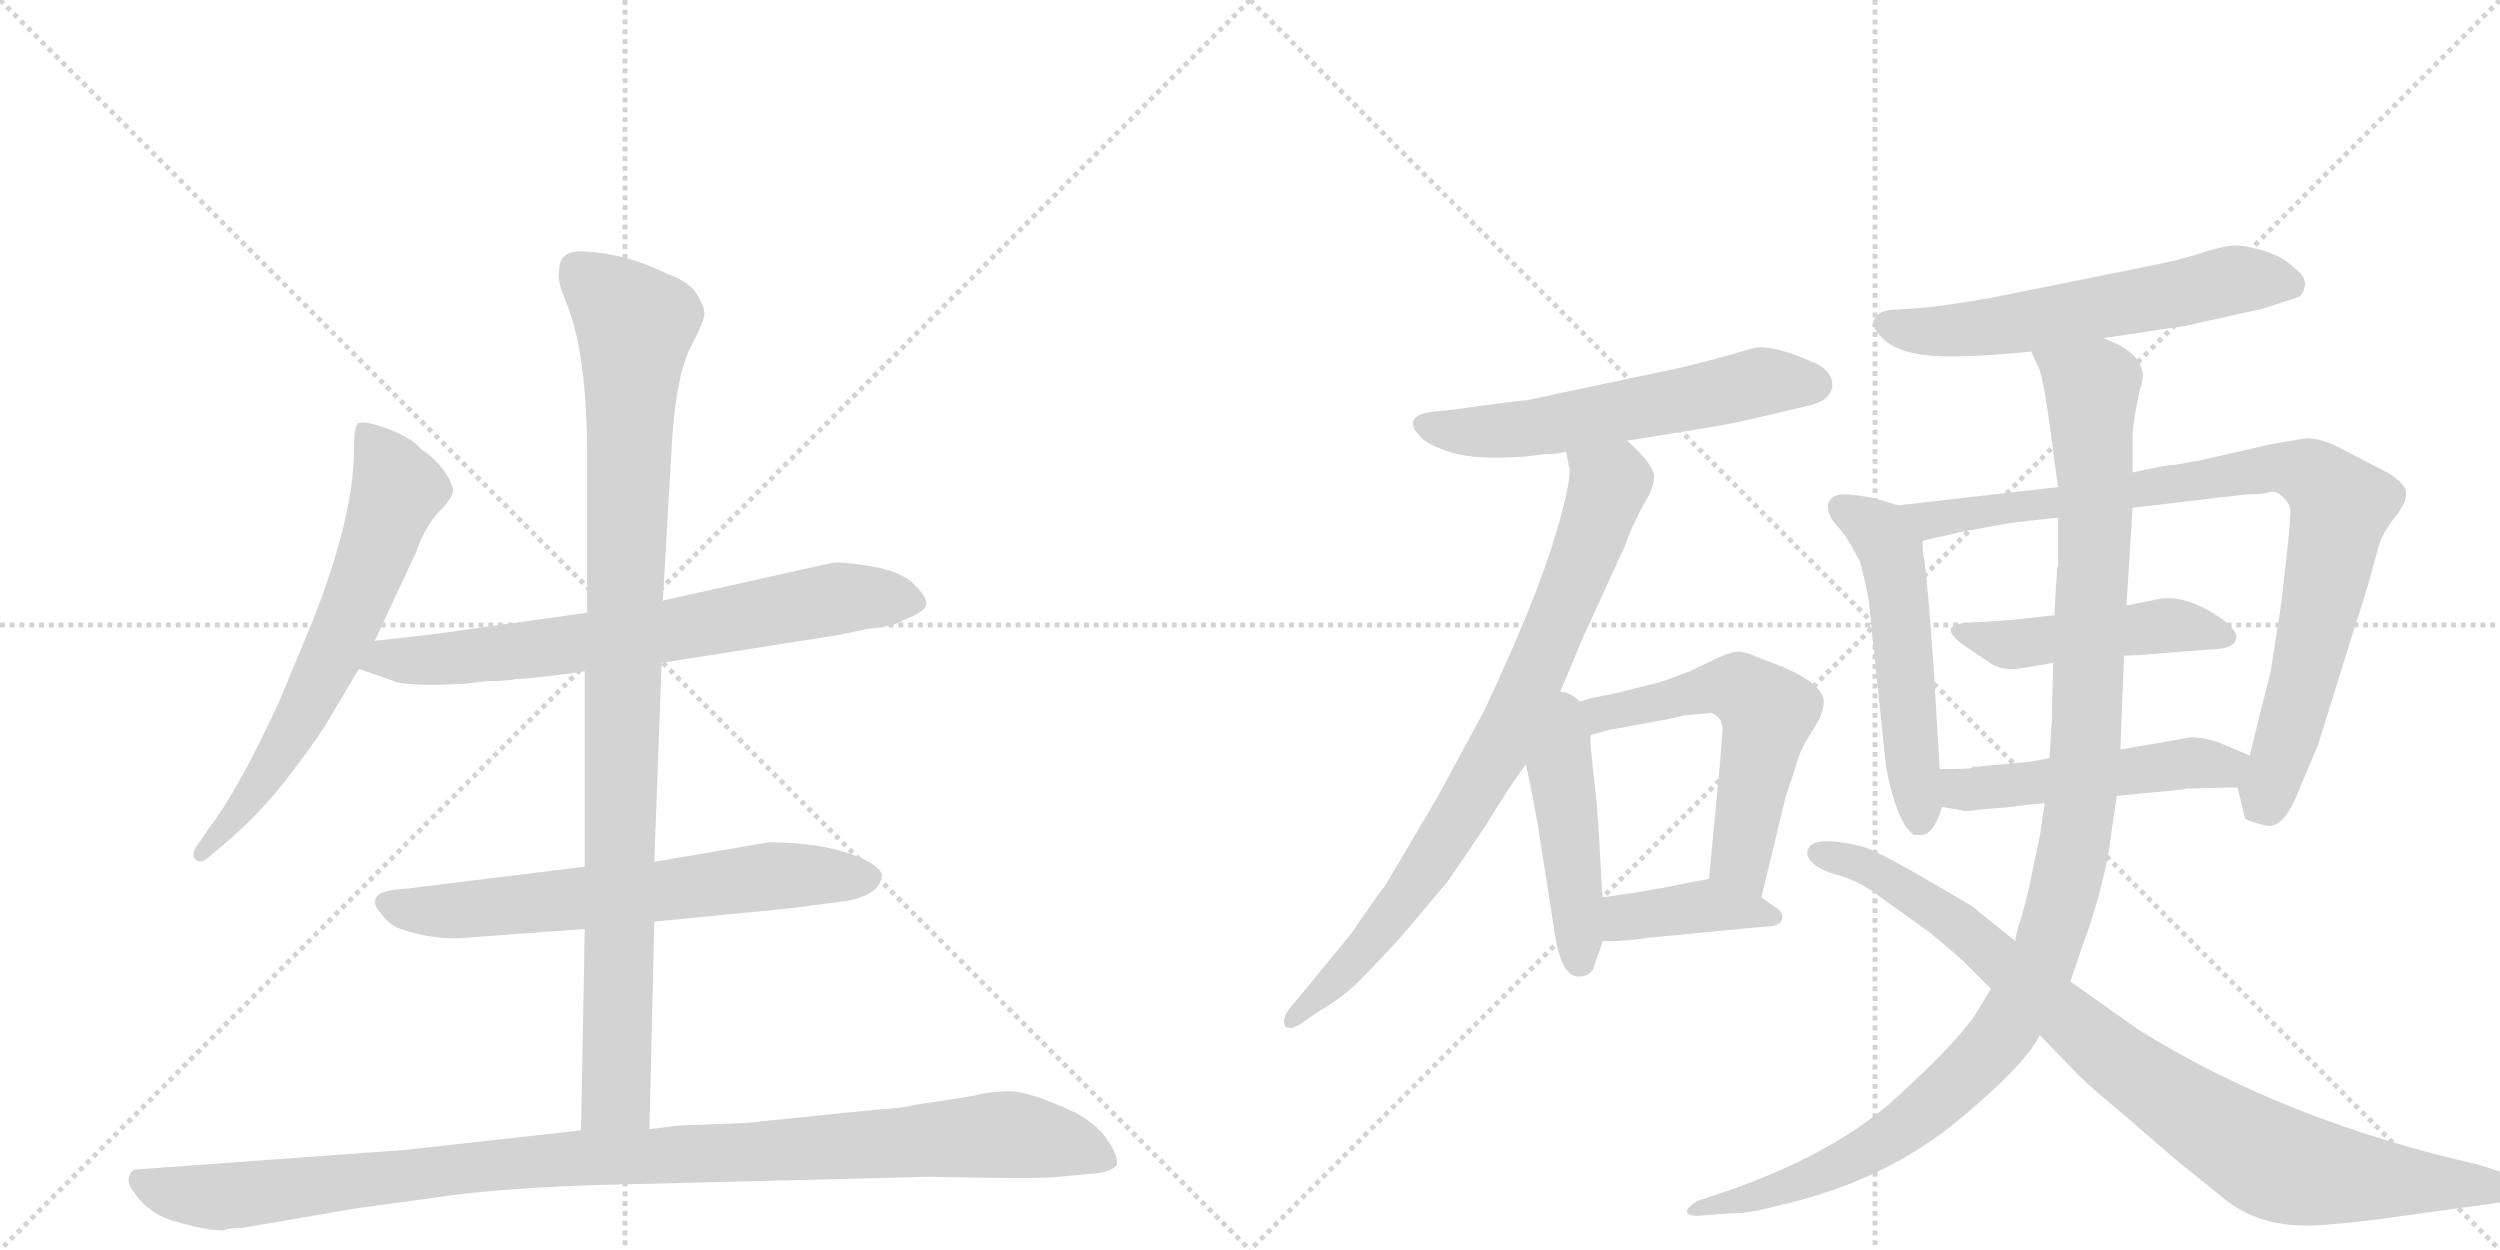 <svg version="1.1" viewBox="0 0 2048 1024" xmlns="http://www.w3.org/2000/svg">
  <g stroke="lightgray" stroke-dasharray="1,1" stroke-width="1" transform="scale(4, 4)">
    <line x1="0" y1="0" x2="256" y2="256"></line>
    <line x1="256" y1="0" x2="0" y2="256"></line>
    <line x1="128" y1="0" x2="128" y2="256"></line>
    <line x1="0" y1="128" x2="256" y2="128"></line>
    <line x1="256" y1="0" x2="512" y2="256"></line>
    <line x1="512" y1="0" x2="256" y2="256"></line>
    <line x1="384" y1="0" x2="384" y2="256"></line>
    <line x1="256" y1="128" x2="512" y2="128"></line>
  </g>
<g transform="scale(1, -1) translate(0, -850)">
   <style type="text/css">
    @keyframes keyframes0 {
      from {
       stroke: black;
       stroke-dashoffset: 654;
       stroke-width: 128;
       }
       68% {
       animation-timing-function: step-end;
       stroke: black;
       stroke-dashoffset: 0;
       stroke-width: 128;
       }
       to {
       stroke: black;
       stroke-width: 1024;
       }
       }
       #make-me-a-hanzi-animation-0 {
         animation: keyframes0 0.782s both;
         animation-delay: 0s;
         animation-timing-function: linear;
       }
    @keyframes keyframes1 {
      from {
       stroke: black;
       stroke-dashoffset: 709;
       stroke-width: 128;
       }
       70% {
       animation-timing-function: step-end;
       stroke: black;
       stroke-dashoffset: 0;
       stroke-width: 128;
       }
       to {
       stroke: black;
       stroke-width: 1024;
       }
       }
       #make-me-a-hanzi-animation-1 {
         animation: keyframes1 0.827s both;
         animation-delay: 0.782s;
         animation-timing-function: linear;
       }
    @keyframes keyframes2 {
      from {
       stroke: black;
       stroke-dashoffset: 652;
       stroke-width: 128;
       }
       68% {
       animation-timing-function: step-end;
       stroke: black;
       stroke-dashoffset: 0;
       stroke-width: 128;
       }
       to {
       stroke: black;
       stroke-width: 1024;
       }
       }
       #make-me-a-hanzi-animation-2 {
         animation: keyframes2 0.781s both;
         animation-delay: 1.609s;
         animation-timing-function: linear;
       }
    @keyframes keyframes3 {
      from {
       stroke: black;
       stroke-dashoffset: 983;
       stroke-width: 128;
       }
       76% {
       animation-timing-function: step-end;
       stroke: black;
       stroke-dashoffset: 0;
       stroke-width: 128;
       }
       to {
       stroke: black;
       stroke-width: 1024;
       }
       }
       #make-me-a-hanzi-animation-3 {
         animation: keyframes3 1.05s both;
         animation-delay: 2.39s;
         animation-timing-function: linear;
       }
    @keyframes keyframes4 {
      from {
       stroke: black;
       stroke-dashoffset: 1057;
       stroke-width: 128;
       }
       77% {
       animation-timing-function: step-end;
       stroke: black;
       stroke-dashoffset: 0;
       stroke-width: 128;
       }
       to {
       stroke: black;
       stroke-width: 1024;
       }
       }
       #make-me-a-hanzi-animation-4 {
         animation: keyframes4 1.11s both;
         animation-delay: 3.44s;
         animation-timing-function: linear;
       }
    @keyframes keyframes5 {
      from {
       stroke: black;
       stroke-dashoffset: 580;
       stroke-width: 128;
       }
       65% {
       animation-timing-function: step-end;
       stroke: black;
       stroke-dashoffset: 0;
       stroke-width: 128;
       }
       to {
       stroke: black;
       stroke-width: 1024;
       }
       }
       #make-me-a-hanzi-animation-5 {
         animation: keyframes5 0.722s both;
         animation-delay: 4.55s;
         animation-timing-function: linear;
       }
    @keyframes keyframes6 {
      from {
       stroke: black;
       stroke-dashoffset: 806;
       stroke-width: 128;
       }
       72% {
       animation-timing-function: step-end;
       stroke: black;
       stroke-dashoffset: 0;
       stroke-width: 128;
       }
       to {
       stroke: black;
       stroke-width: 1024;
       }
       }
       #make-me-a-hanzi-animation-6 {
         animation: keyframes6 0.906s both;
         animation-delay: 5.272s;
         animation-timing-function: linear;
       }
    @keyframes keyframes7 {
      from {
       stroke: black;
       stroke-dashoffset: 458;
       stroke-width: 128;
       }
       60% {
       animation-timing-function: step-end;
       stroke: black;
       stroke-dashoffset: 0;
       stroke-width: 128;
       }
       to {
       stroke: black;
       stroke-width: 1024;
       }
       }
       #make-me-a-hanzi-animation-7 {
         animation: keyframes7 0.623s both;
         animation-delay: 6.178s;
         animation-timing-function: linear;
       }
    @keyframes keyframes8 {
      from {
       stroke: black;
       stroke-dashoffset: 575;
       stroke-width: 128;
       }
       65% {
       animation-timing-function: step-end;
       stroke: black;
       stroke-dashoffset: 0;
       stroke-width: 128;
       }
       to {
       stroke: black;
       stroke-width: 1024;
       }
       }
       #make-me-a-hanzi-animation-8 {
         animation: keyframes8 0.718s both;
         animation-delay: 6.801s;
         animation-timing-function: linear;
       }
    @keyframes keyframes9 {
      from {
       stroke: black;
       stroke-dashoffset: 395;
       stroke-width: 128;
       }
       56% {
       animation-timing-function: step-end;
       stroke: black;
       stroke-dashoffset: 0;
       stroke-width: 128;
       }
       to {
       stroke: black;
       stroke-width: 1024;
       }
       }
       #make-me-a-hanzi-animation-9 {
         animation: keyframes9 0.571s both;
         animation-delay: 7.519s;
         animation-timing-function: linear;
       }
    @keyframes keyframes10 {
      from {
       stroke: black;
       stroke-dashoffset: 590;
       stroke-width: 128;
       }
       66% {
       animation-timing-function: step-end;
       stroke: black;
       stroke-dashoffset: 0;
       stroke-width: 128;
       }
       to {
       stroke: black;
       stroke-width: 1024;
       }
       }
       #make-me-a-hanzi-animation-10 {
         animation: keyframes10 0.73s both;
         animation-delay: 8.09s;
         animation-timing-function: linear;
       }
    @keyframes keyframes11 {
      from {
       stroke: black;
       stroke-dashoffset: 536;
       stroke-width: 128;
       }
       64% {
       animation-timing-function: step-end;
       stroke: black;
       stroke-dashoffset: 0;
       stroke-width: 128;
       }
       to {
       stroke: black;
       stroke-width: 1024;
       }
       }
       #make-me-a-hanzi-animation-11 {
         animation: keyframes11 0.686s both;
         animation-delay: 8.82s;
         animation-timing-function: linear;
       }
    @keyframes keyframes12 {
      from {
       stroke: black;
       stroke-dashoffset: 887;
       stroke-width: 128;
       }
       74% {
       animation-timing-function: step-end;
       stroke: black;
       stroke-dashoffset: 0;
       stroke-width: 128;
       }
       to {
       stroke: black;
       stroke-width: 1024;
       }
       }
       #make-me-a-hanzi-animation-12 {
         animation: keyframes12 0.972s both;
         animation-delay: 9.506s;
         animation-timing-function: linear;
       }
    @keyframes keyframes13 {
      from {
       stroke: black;
       stroke-dashoffset: 474;
       stroke-width: 128;
       }
       61% {
       animation-timing-function: step-end;
       stroke: black;
       stroke-dashoffset: 0;
       stroke-width: 128;
       }
       to {
       stroke: black;
       stroke-width: 1024;
       }
       }
       #make-me-a-hanzi-animation-13 {
         animation: keyframes13 0.636s both;
         animation-delay: 10.478s;
         animation-timing-function: linear;
       }
    @keyframes keyframes14 {
      from {
       stroke: black;
       stroke-dashoffset: 496;
       stroke-width: 128;
       }
       62% {
       animation-timing-function: step-end;
       stroke: black;
       stroke-dashoffset: 0;
       stroke-width: 128;
       }
       to {
       stroke: black;
       stroke-width: 1024;
       }
       }
       #make-me-a-hanzi-animation-14 {
         animation: keyframes14 0.654s both;
         animation-delay: 11.114s;
         animation-timing-function: linear;
       }
    @keyframes keyframes15 {
      from {
       stroke: black;
       stroke-dashoffset: 1144;
       stroke-width: 128;
       }
       79% {
       animation-timing-function: step-end;
       stroke: black;
       stroke-dashoffset: 0;
       stroke-width: 128;
       }
       to {
       stroke: black;
       stroke-width: 1024;
       }
       }
       #make-me-a-hanzi-animation-15 {
         animation: keyframes15 1.181s both;
         animation-delay: 11.768s;
         animation-timing-function: linear;
       }
    @keyframes keyframes16 {
      from {
       stroke: black;
       stroke-dashoffset: 909;
       stroke-width: 128;
       }
       75% {
       animation-timing-function: step-end;
       stroke: black;
       stroke-dashoffset: 0;
       stroke-width: 128;
       }
       to {
       stroke: black;
       stroke-width: 1024;
       }
       }
       #make-me-a-hanzi-animation-16 {
         animation: keyframes16 0.99s both;
         animation-delay: 12.949s;
         animation-timing-function: linear;
       }
</style>
<path d="M 307 325 L 341 398 Q 347 416 358 429 Q 370 441 371 447 Q 372 452 364 464 Q 356 475 345 482 Q 338 491 317 499 Q 297 506 293 503 Q 290 500 290 482 Q 290 427 256 341 L 229 276 Q 195 202 170 170 L 162 158 Q 156 150 160 146 Q 164 142 170 147 L 183 158 Q 214 184 238 216 Q 262 247 272 265 L 294 302 L 307 325 Z" fill="lightgray"></path> 
<path d="M 542 307 L 688 330 L 712 335 Q 733 337 740 342 Q 759 349 759 356 Q 758 363 747 373 Q 737 382 714 386 Q 691 390 682 389 L 543 358 L 481 348 L 380 334 Q 370 332 307 325 C 277 322 266 312 294 302 L 320 293 Q 331 287 382 290 L 399 292 Q 417 292 423 294 Q 429 293 479 300 L 542 307 Z" fill="lightgray"></path> 
<path d="M 536 95 L 648 106 L 694 112 Q 720 117 722 131 Q 725 137 708 146 Q 677 160 630 160 L 536 144 L 479 140 L 333 122 Q 310 121 308 114 Q 305 109 312 102 Q 318 93 328 89 Q 358 79 384 82 L 479 89 L 536 95 Z" fill="lightgray"></path> 
<path d="M 532 -75 L 536 95 L 536 144 L 542 307 L 543 358 L 550 480 Q 553 539 565 564 Q 578 589 577 594 Q 577 598 571 609 Q 565 619 546 626 Q 511 643 477 644 Q 458 645 458 628 Q 456 620 464 602 Q 481 560 481 476 L 481 348 L 479 300 L 479 140 L 479 89 L 476 -76 C 475 -106 531 -105 532 -75 Z" fill="lightgray"></path> 
<path d="M 198 -156 L 291 -140 L 357 -131 Q 402 -124 481 -121 L 762 -114 Q 853 -116 868 -114 L 900 -111 Q 912 -109 915 -104 Q 916 -97 908 -85 Q 901 -73 882 -62 Q 844 -44 827 -44 Q 811 -44 796 -48 L 750 -55 Q 739 -58 718 -59 L 610 -70 L 556 -72 L 532 -75 L 476 -76 L 332 -92 L 112 -108 Q 108 -108 106 -113 Q 104 -119 108 -124 Q 121 -145 145 -151 Q 169 -158 183 -158 Q 187 -156 198 -156 Z" fill="lightgray"></path> 
<path d="M 1265 478 Q 1277 478 1283 480 L 1333 489 L 1389 498 Q 1420 503 1436 507 L 1483 518 Q 1499 522 1501 533 Q 1502 545 1488 552 Q 1453 568 1437 565 L 1416 559 Q 1391 552 1373 548 L 1250 522 Q 1247 522 1240 521 Q 1233 520 1220.5 518.5 Q 1208 517 1195 515 L 1177 513 Q 1162 512 1158.5 506.5 Q 1155 501 1163 493 Q 1168 486 1188.5 479.5 Q 1209 473 1250 476 L 1265 478 Z" fill="lightgray"></path> 
<path d="M 1283 480 L 1285 469 Q 1289 461 1274 411 Q 1259 360 1216 268 L 1177 196 L 1135 125 Q 1128 116 1106 84 L 1055 22 Q 1050 14 1053 9 Q 1057 6 1065 11 L 1081 22 Q 1099 32 1114 47 Q 1129 62 1149 84 L 1186 128 L 1216 172 Q 1236 205 1250 224 L 1273 271 L 1296 326 L 1328 396 Q 1330 399 1333 408 Q 1336 416 1338 420 Q 1340 424 1342 428 Q 1343 431 1349 441 Q 1355 451 1355 460 Q 1355 469 1333 489 C 1312 510 1278 510 1283 480 Z" fill="lightgray"></path> 
<path d="M 1305 220 L 1303 239 L 1303 248 C 1303 301 1235 296 1250 224 L 1255 200 L 1260 173 L 1275 77 Q 1281 50 1293 50 Q 1304 50 1306 59 L 1313 79 L 1313 115 L 1312 126 L 1310 164 L 1308 192 Q 1308 193 1305 220 Z" fill="lightgray"></path> 
<path d="M 1303 248 L 1318 252 L 1367 261 L 1380 264 L 1402 266 Q 1412 262 1411 250 L 1409 224 L 1400 130 C 1397 100 1436 86 1443 115 L 1463 198 Q 1464 201 1466 207 Q 1468 212 1471 222 Q 1473 231 1479 242 L 1490 260 Q 1494 269 1494 275 Q 1494 289 1462 303 L 1439 312 Q 1428 317 1422 316 Q 1415 315 1405 310 L 1384 300 Q 1378 298 1368 294 Q 1357 290 1355 290 L 1323 282 L 1303 278 L 1293 275 Q 1279 274 1279 273 L 1273 271 C 1244 262 1274 240 1303 248 Z" fill="lightgray"></path> 
<path d="M 1400 130 L 1389 128 L 1364 123 Q 1352 121 1341 119 L 1313 115 C 1283 111 1283 79 1313 79 L 1323 79 L 1337 80 L 1353 82 L 1415 88 Q 1435 90 1447 91 Q 1458 91 1460 97 Q 1461 103 1454 107 L 1443 115 C 1419 133 1418 133 1400 130 Z" fill="lightgray"></path> 
<path d="M 1723 573 L 1790 583 Q 1813 588 1853 597 L 1881 606 Q 1886 607 1888 615 Q 1890 623 1879 631 Q 1870 640 1853 645 Q 1836 650 1826 648.5 Q 1816 647 1801 642 Q 1786 637 1755 631 L 1631 606 Q 1585 598 1563 597 L 1547 596 Q 1538 594 1536 589 Q 1531 584 1542 573 Q 1553 562 1577.5 559 Q 1602 556 1664 562 L 1723 573 Z" fill="lightgray"></path> 
<path d="M 1589 220 L 1584 304 L 1580 357 Q 1577 389 1576 393 Q 1575 397 1575 407 C 1574 430 1574 430 1555 436 L 1535 442 Q 1519 445 1511 445 Q 1502 445 1499 440 Q 1495 435 1501 424 L 1511 412 Q 1517 403 1524 389 Q 1529 370 1531 357 L 1545 222 Q 1554 175 1568 166 L 1574 166 Q 1584 166 1591 189 L 1589 220 Z" fill="lightgray"></path> 
<path d="M 1575 407 L 1610 415 L 1650 422 L 1686 426 L 1747 434 L 1840 445 Q 1854 445 1860 447 Q 1865 448 1870 443 Q 1875 438 1876 434 Q 1877 429 1874 402 L 1869 357 L 1860 299 Q 1858 291 1852 268 L 1843 231 C 1836 202 1831 213 1833 205 L 1839 180 Q 1839 178 1855 174 Q 1870 169 1883 202 L 1899 240 L 1927 330 Q 1941 373 1943 382 L 1949 404 Q 1952 414 1964 429 Q 1975 444 1969 452 Q 1963 460 1944 469 L 1915 484 Q 1901 491 1889 491 L 1860 486 L 1803 473 L 1780 469 Q 1774 469 1747 463 L 1686 451 L 1555 436 C 1525 433 1546 400 1575 407 Z" fill="lightgray"></path> 
<path d="M 1683 346 L 1656 343 Q 1636 341 1615 340 Q 1585 339 1608 322 Q 1621 313 1631 306.5 Q 1641 300 1656 302.5 Q 1671 305 1682 307 L 1740 313 Q 1752 313 1773 315 Q 1794 317 1813 318 Q 1832 319 1832 328 Q 1832 337 1809 350 Q 1786 363 1767 359 L 1742 354 L 1683 346 Z" fill="lightgray"></path> 
<path d="M 1679 229 L 1663 226 L 1620 222 Q 1615 222 1615 221 Q 1615 220 1589 220 C 1559 220 1561 194 1591 189 L 1608 186 Q 1609 185 1624 187 L 1648 189 Q 1661 191 1675 192 L 1734 198 L 1786 203 L 1791 204 L 1833 205 C 1863 206 1871 219 1843 231 L 1822 240 Q 1808 246 1795 246 L 1737 236 L 1679 229 Z" fill="lightgray"></path> 
<path d="M 1682 307 L 1681 268 L 1681 261 L 1680 246 L 1679 229 L 1675 192 L 1671 165 L 1662 122 Q 1660 113 1656 99 Q 1651 84 1651 79 L 1631 40 L 1620 22 Q 1608 1 1557 -46 Q 1506 -94 1414 -126 L 1390 -134 Q 1381 -140 1382 -143 Q 1383 -146 1390 -146 L 1417 -144 Q 1434 -144 1455 -138 Q 1540 -119 1599 -72 Q 1658 -24 1671 2 L 1696 46 L 1709 84 Q 1711 88 1719 115 Q 1726 142 1728 156 L 1734 198 L 1737 236 L 1740 313 L 1742 354 L 1747 434 L 1747 463 L 1747 495 L 1749 511 L 1753 531 Q 1764 558 1723 573 C 1697 588 1654 590 1664 562 L 1670 549 Q 1674 541 1681 488 L 1683 472 L 1686 451 L 1686 426 L 1686 387 L 1685 384 L 1685 380 L 1684 365 L 1683 346 L 1682 307 Z" fill="lightgray"></path> 
<path d="M 1651 79 L 1615 108 L 1574 132 Q 1534 155 1524 157 Q 1485 166 1481 154 Q 1479 149 1485 143 Q 1491 137 1507.5 132.5 Q 1524 128 1542 114 L 1581 86 Q 1605 66 1609 62 L 1631 40 L 1671 2 L 1703 -31 Q 1714 -42 1742 -65 L 1780 -98 Q 1795 -110 1822 -132 Q 1849 -154 1889 -154 Q 1907 -154 1947 -149 L 2056 -134 Q 2066 -132 2067.5 -124.5 Q 2069 -117 2058 -113 L 2030 -104 Q 1871 -68 1751 7 L 1696 46 L 1651 79 Z" fill="lightgray"></path> 
      <clipPath id="make-me-a-hanzi-clip-0">
      <path d="M 307 325 L 341 398 Q 347 416 358 429 Q 370 441 371 447 Q 372 452 364 464 Q 356 475 345 482 Q 338 491 317 499 Q 297 506 293 503 Q 290 500 290 482 Q 290 427 256 341 L 229 276 Q 195 202 170 170 L 162 158 Q 156 150 160 146 Q 164 142 170 147 L 183 158 Q 214 184 238 216 Q 262 247 272 265 L 294 302 L 307 325 Z" fill="lightgray"></path>
      </clipPath>
      <path clip-path="url(#make-me-a-hanzi-clip-0)" d="M 297 498 L 319 466 L 325 446 L 301 380 L 239 248 L 194 182 L 165 151 " fill="none" id="make-me-a-hanzi-animation-0" stroke-dasharray="526 1052" stroke-linecap="round"></path>

      <clipPath id="make-me-a-hanzi-clip-1">
      <path d="M 542 307 L 688 330 L 712 335 Q 733 337 740 342 Q 759 349 759 356 Q 758 363 747 373 Q 737 382 714 386 Q 691 390 682 389 L 543 358 L 481 348 L 380 334 Q 370 332 307 325 C 277 322 266 312 294 302 L 320 293 Q 331 287 382 290 L 399 292 Q 417 292 423 294 Q 429 293 479 300 L 542 307 Z" fill="lightgray"></path>
      </clipPath>
      <path clip-path="url(#make-me-a-hanzi-clip-1)" d="M 302 305 L 318 311 L 370 309 L 545 332 L 686 360 L 750 357 " fill="none" id="make-me-a-hanzi-animation-1" stroke-dasharray="581 1162" stroke-linecap="round"></path>

      <clipPath id="make-me-a-hanzi-clip-2">
      <path d="M 536 95 L 648 106 L 694 112 Q 720 117 722 131 Q 725 137 708 146 Q 677 160 630 160 L 536 144 L 479 140 L 333 122 Q 310 121 308 114 Q 305 109 312 102 Q 318 93 328 89 Q 358 79 384 82 L 479 89 L 536 95 Z" fill="lightgray"></path>
      </clipPath>
      <path clip-path="url(#make-me-a-hanzi-clip-2)" d="M 317 110 L 365 103 L 638 133 L 711 131 " fill="none" id="make-me-a-hanzi-animation-2" stroke-dasharray="524 1048" stroke-linecap="round"></path>

      <clipPath id="make-me-a-hanzi-clip-3">
      <path d="M 532 -75 L 536 95 L 536 144 L 542 307 L 543 358 L 550 480 Q 553 539 565 564 Q 578 589 577 594 Q 577 598 571 609 Q 565 619 546 626 Q 511 643 477 644 Q 458 645 458 628 Q 456 620 464 602 Q 481 560 481 476 L 481 348 L 479 300 L 479 140 L 479 89 L 476 -76 C 475 -106 531 -105 532 -75 Z" fill="lightgray"></path>
      </clipPath>
      <path clip-path="url(#make-me-a-hanzi-clip-3)" d="M 473 629 L 520 584 L 505 -47 L 483 -69 " fill="none" id="make-me-a-hanzi-animation-3" stroke-dasharray="855 1710" stroke-linecap="round"></path>

      <clipPath id="make-me-a-hanzi-clip-4">
      <path d="M 198 -156 L 291 -140 L 357 -131 Q 402 -124 481 -121 L 762 -114 Q 853 -116 868 -114 L 900 -111 Q 912 -109 915 -104 Q 916 -97 908 -85 Q 901 -73 882 -62 Q 844 -44 827 -44 Q 811 -44 796 -48 L 750 -55 Q 739 -58 718 -59 L 610 -70 L 556 -72 L 532 -75 L 476 -76 L 332 -92 L 112 -108 Q 108 -108 106 -113 Q 104 -119 108 -124 Q 121 -145 145 -151 Q 169 -158 183 -158 Q 187 -156 198 -156 Z" fill="lightgray"></path>
      </clipPath>
      <path clip-path="url(#make-me-a-hanzi-clip-4)" d="M 115 -117 L 135 -126 L 180 -131 L 428 -102 L 821 -79 L 871 -87 L 908 -101 " fill="none" id="make-me-a-hanzi-animation-4" stroke-dasharray="929 1858" stroke-linecap="round"></path>

      <clipPath id="make-me-a-hanzi-clip-5">
      <path d="M 1265 478 Q 1277 478 1283 480 L 1333 489 L 1389 498 Q 1420 503 1436 507 L 1483 518 Q 1499 522 1501 533 Q 1502 545 1488 552 Q 1453 568 1437 565 L 1416 559 Q 1391 552 1373 548 L 1250 522 Q 1247 522 1240 521 Q 1233 520 1220.5 518.5 Q 1208 517 1195 515 L 1177 513 Q 1162 512 1158.5 506.5 Q 1155 501 1163 493 Q 1168 486 1188.5 479.5 Q 1209 473 1250 476 L 1265 478 Z" fill="lightgray"></path>
      </clipPath>
      <path clip-path="url(#make-me-a-hanzi-clip-5)" d="M 1167 502 L 1239 497 L 1447 538 L 1487 535 " fill="none" id="make-me-a-hanzi-animation-5" stroke-dasharray="452 904" stroke-linecap="round"></path>

      <clipPath id="make-me-a-hanzi-clip-6">
      <path d="M 1283 480 L 1285 469 Q 1289 461 1274 411 Q 1259 360 1216 268 L 1177 196 L 1135 125 Q 1128 116 1106 84 L 1055 22 Q 1050 14 1053 9 Q 1057 6 1065 11 L 1081 22 Q 1099 32 1114 47 Q 1129 62 1149 84 L 1186 128 L 1216 172 Q 1236 205 1250 224 L 1273 271 L 1296 326 L 1328 396 Q 1330 399 1333 408 Q 1336 416 1338 420 Q 1340 424 1342 428 Q 1343 431 1349 441 Q 1355 451 1355 460 Q 1355 469 1333 489 C 1312 510 1278 510 1283 480 Z" fill="lightgray"></path>
      </clipPath>
      <path clip-path="url(#make-me-a-hanzi-clip-6)" d="M 1290 476 L 1317 450 L 1235 250 L 1158 124 L 1100 52 L 1058 15 " fill="none" id="make-me-a-hanzi-animation-6" stroke-dasharray="678 1356" stroke-linecap="round"></path>

      <clipPath id="make-me-a-hanzi-clip-7">
      <path d="M 1305 220 L 1303 239 L 1303 248 C 1303 301 1235 296 1250 224 L 1255 200 L 1260 173 L 1275 77 Q 1281 50 1293 50 Q 1304 50 1306 59 L 1313 79 L 1313 115 L 1312 126 L 1310 164 L 1308 192 Q 1308 193 1305 220 Z" fill="lightgray"></path>
      </clipPath>
      <path clip-path="url(#make-me-a-hanzi-clip-7)" d="M 1275 263 L 1294 62 " fill="none" id="make-me-a-hanzi-animation-7" stroke-dasharray="330 660" stroke-linecap="round"></path>

      <clipPath id="make-me-a-hanzi-clip-8">
      <path d="M 1303 248 L 1318 252 L 1367 261 L 1380 264 L 1402 266 Q 1412 262 1411 250 L 1409 224 L 1400 130 C 1397 100 1436 86 1443 115 L 1463 198 Q 1464 201 1466 207 Q 1468 212 1471 222 Q 1473 231 1479 242 L 1490 260 Q 1494 269 1494 275 Q 1494 289 1462 303 L 1439 312 Q 1428 317 1422 316 Q 1415 315 1405 310 L 1384 300 Q 1378 298 1368 294 Q 1357 290 1355 290 L 1323 282 L 1303 278 L 1293 275 Q 1279 274 1279 273 L 1273 271 C 1244 262 1274 240 1303 248 Z" fill="lightgray"></path>
      </clipPath>
      <path clip-path="url(#make-me-a-hanzi-clip-8)" d="M 1287 270 L 1307 263 L 1409 288 L 1424 286 L 1443 272 L 1448 266 L 1426 151 L 1438 124 " fill="none" id="make-me-a-hanzi-animation-8" stroke-dasharray="447 894" stroke-linecap="round"></path>

      <clipPath id="make-me-a-hanzi-clip-9">
      <path d="M 1400 130 L 1389 128 L 1364 123 Q 1352 121 1341 119 L 1313 115 C 1283 111 1283 79 1313 79 L 1323 79 L 1337 80 L 1353 82 L 1415 88 Q 1435 90 1447 91 Q 1458 91 1460 97 Q 1461 103 1454 107 L 1443 115 C 1419 133 1418 133 1400 130 Z" fill="lightgray"></path>
      </clipPath>
      <path clip-path="url(#make-me-a-hanzi-clip-9)" d="M 1318 85 L 1337 100 L 1398 108 L 1451 99 " fill="none" id="make-me-a-hanzi-animation-9" stroke-dasharray="267 534" stroke-linecap="round"></path>

      <clipPath id="make-me-a-hanzi-clip-10">
      <path d="M 1723 573 L 1790 583 Q 1813 588 1853 597 L 1881 606 Q 1886 607 1888 615 Q 1890 623 1879 631 Q 1870 640 1853 645 Q 1836 650 1826 648.5 Q 1816 647 1801 642 Q 1786 637 1755 631 L 1631 606 Q 1585 598 1563 597 L 1547 596 Q 1538 594 1536 589 Q 1531 584 1542 573 Q 1553 562 1577.5 559 Q 1602 556 1664 562 L 1723 573 Z" fill="lightgray"></path>
      </clipPath>
      <path clip-path="url(#make-me-a-hanzi-clip-10)" d="M 1547 584 L 1574 578 L 1618 580 L 1832 621 L 1876 617 " fill="none" id="make-me-a-hanzi-animation-10" stroke-dasharray="462 924" stroke-linecap="round"></path>

      <clipPath id="make-me-a-hanzi-clip-11">
      <path d="M 1589 220 L 1584 304 L 1580 357 Q 1577 389 1576 393 Q 1575 397 1575 407 C 1574 430 1574 430 1555 436 L 1535 442 Q 1519 445 1511 445 Q 1502 445 1499 440 Q 1495 435 1501 424 L 1511 412 Q 1517 403 1524 389 Q 1529 370 1531 357 L 1545 222 Q 1554 175 1568 166 L 1574 166 Q 1584 166 1591 189 L 1589 220 Z" fill="lightgray"></path>
      </clipPath>
      <path clip-path="url(#make-me-a-hanzi-clip-11)" d="M 1508 435 L 1539 414 L 1550 397 L 1571 176 " fill="none" id="make-me-a-hanzi-animation-11" stroke-dasharray="408 816" stroke-linecap="round"></path>

      <clipPath id="make-me-a-hanzi-clip-12">
      <path d="M 1575 407 L 1610 415 L 1650 422 L 1686 426 L 1747 434 L 1840 445 Q 1854 445 1860 447 Q 1865 448 1870 443 Q 1875 438 1876 434 Q 1877 429 1874 402 L 1869 357 L 1860 299 Q 1858 291 1852 268 L 1843 231 C 1836 202 1831 213 1833 205 L 1839 180 Q 1839 178 1855 174 Q 1870 169 1883 202 L 1899 240 L 1927 330 Q 1941 373 1943 382 L 1949 404 Q 1952 414 1964 429 Q 1975 444 1969 452 Q 1963 460 1944 469 L 1915 484 Q 1901 491 1889 491 L 1860 486 L 1803 473 L 1780 469 Q 1774 469 1747 463 L 1686 451 L 1555 436 C 1525 433 1546 400 1575 407 Z" fill="lightgray"></path>
      </clipPath>
      <path clip-path="url(#make-me-a-hanzi-clip-12)" d="M 1563 434 L 1582 424 L 1857 466 L 1886 464 L 1904 452 L 1918 436 L 1901 349 L 1873 243 L 1854 192 L 1848 189 " fill="none" id="make-me-a-hanzi-animation-12" stroke-dasharray="759 1518" stroke-linecap="round"></path>

      <clipPath id="make-me-a-hanzi-clip-13">
      <path d="M 1683 346 L 1656 343 Q 1636 341 1615 340 Q 1585 339 1608 322 Q 1621 313 1631 306.5 Q 1641 300 1656 302.5 Q 1671 305 1682 307 L 1740 313 Q 1752 313 1773 315 Q 1794 317 1813 318 Q 1832 319 1832 328 Q 1832 337 1809 350 Q 1786 363 1767 359 L 1742 354 L 1683 346 Z" fill="lightgray"></path>
      </clipPath>
      <path clip-path="url(#make-me-a-hanzi-clip-13)" d="M 1608 332 L 1643 322 L 1783 338 L 1823 329 " fill="none" id="make-me-a-hanzi-animation-13" stroke-dasharray="346 692" stroke-linecap="round"></path>

      <clipPath id="make-me-a-hanzi-clip-14">
      <path d="M 1679 229 L 1663 226 L 1620 222 Q 1615 222 1615 221 Q 1615 220 1589 220 C 1559 220 1561 194 1591 189 L 1608 186 Q 1609 185 1624 187 L 1648 189 Q 1661 191 1675 192 L 1734 198 L 1786 203 L 1791 204 L 1833 205 C 1863 206 1871 219 1843 231 L 1822 240 Q 1808 246 1795 246 L 1737 236 L 1679 229 Z" fill="lightgray"></path>
      </clipPath>
      <path clip-path="url(#make-me-a-hanzi-clip-14)" d="M 1599 213 L 1614 203 L 1835 227 " fill="none" id="make-me-a-hanzi-animation-14" stroke-dasharray="368 736" stroke-linecap="round"></path>

      <clipPath id="make-me-a-hanzi-clip-15">
      <path d="M 1682 307 L 1681 268 L 1681 261 L 1680 246 L 1679 229 L 1675 192 L 1671 165 L 1662 122 Q 1660 113 1656 99 Q 1651 84 1651 79 L 1631 40 L 1620 22 Q 1608 1 1557 -46 Q 1506 -94 1414 -126 L 1390 -134 Q 1381 -140 1382 -143 Q 1383 -146 1390 -146 L 1417 -144 Q 1434 -144 1455 -138 Q 1540 -119 1599 -72 Q 1658 -24 1671 2 L 1696 46 L 1709 84 Q 1711 88 1719 115 Q 1726 142 1728 156 L 1734 198 L 1737 236 L 1740 313 L 1742 354 L 1747 434 L 1747 463 L 1747 495 L 1749 511 L 1753 531 Q 1764 558 1723 573 C 1697 588 1654 590 1664 562 L 1670 549 Q 1674 541 1681 488 L 1683 472 L 1686 451 L 1686 426 L 1686 387 L 1685 384 L 1685 380 L 1684 365 L 1683 346 L 1682 307 Z" fill="lightgray"></path>
      </clipPath>
      <path clip-path="url(#make-me-a-hanzi-clip-15)" d="M 1672 558 L 1714 532 L 1717 456 L 1706 207 L 1694 130 L 1678 74 L 1628 -12 L 1556 -76 L 1490 -112 L 1433 -132 L 1388 -140 " fill="none" id="make-me-a-hanzi-animation-15" stroke-dasharray="1016 2032" stroke-linecap="round"></path>

      <clipPath id="make-me-a-hanzi-clip-16">
      <path d="M 1651 79 L 1615 108 L 1574 132 Q 1534 155 1524 157 Q 1485 166 1481 154 Q 1479 149 1485 143 Q 1491 137 1507.5 132.5 Q 1524 128 1542 114 L 1581 86 Q 1605 66 1609 62 L 1631 40 L 1671 2 L 1703 -31 Q 1714 -42 1742 -65 L 1780 -98 Q 1795 -110 1822 -132 Q 1849 -154 1889 -154 Q 1907 -154 1947 -149 L 2056 -134 Q 2066 -132 2067.5 -124.5 Q 2069 -117 2058 -113 L 2030 -104 Q 1871 -68 1751 7 L 1696 46 L 1651 79 Z" fill="lightgray"></path>
      </clipPath>
      <path clip-path="url(#make-me-a-hanzi-clip-16)" d="M 1489 151 L 1511 148 L 1573 114 L 1734 -19 L 1854 -98 L 1903 -112 L 2048 -123 L 2048 -134 " fill="none" id="make-me-a-hanzi-animation-16" stroke-dasharray="781 1562" stroke-linecap="round"></path>

</g>
</svg>

